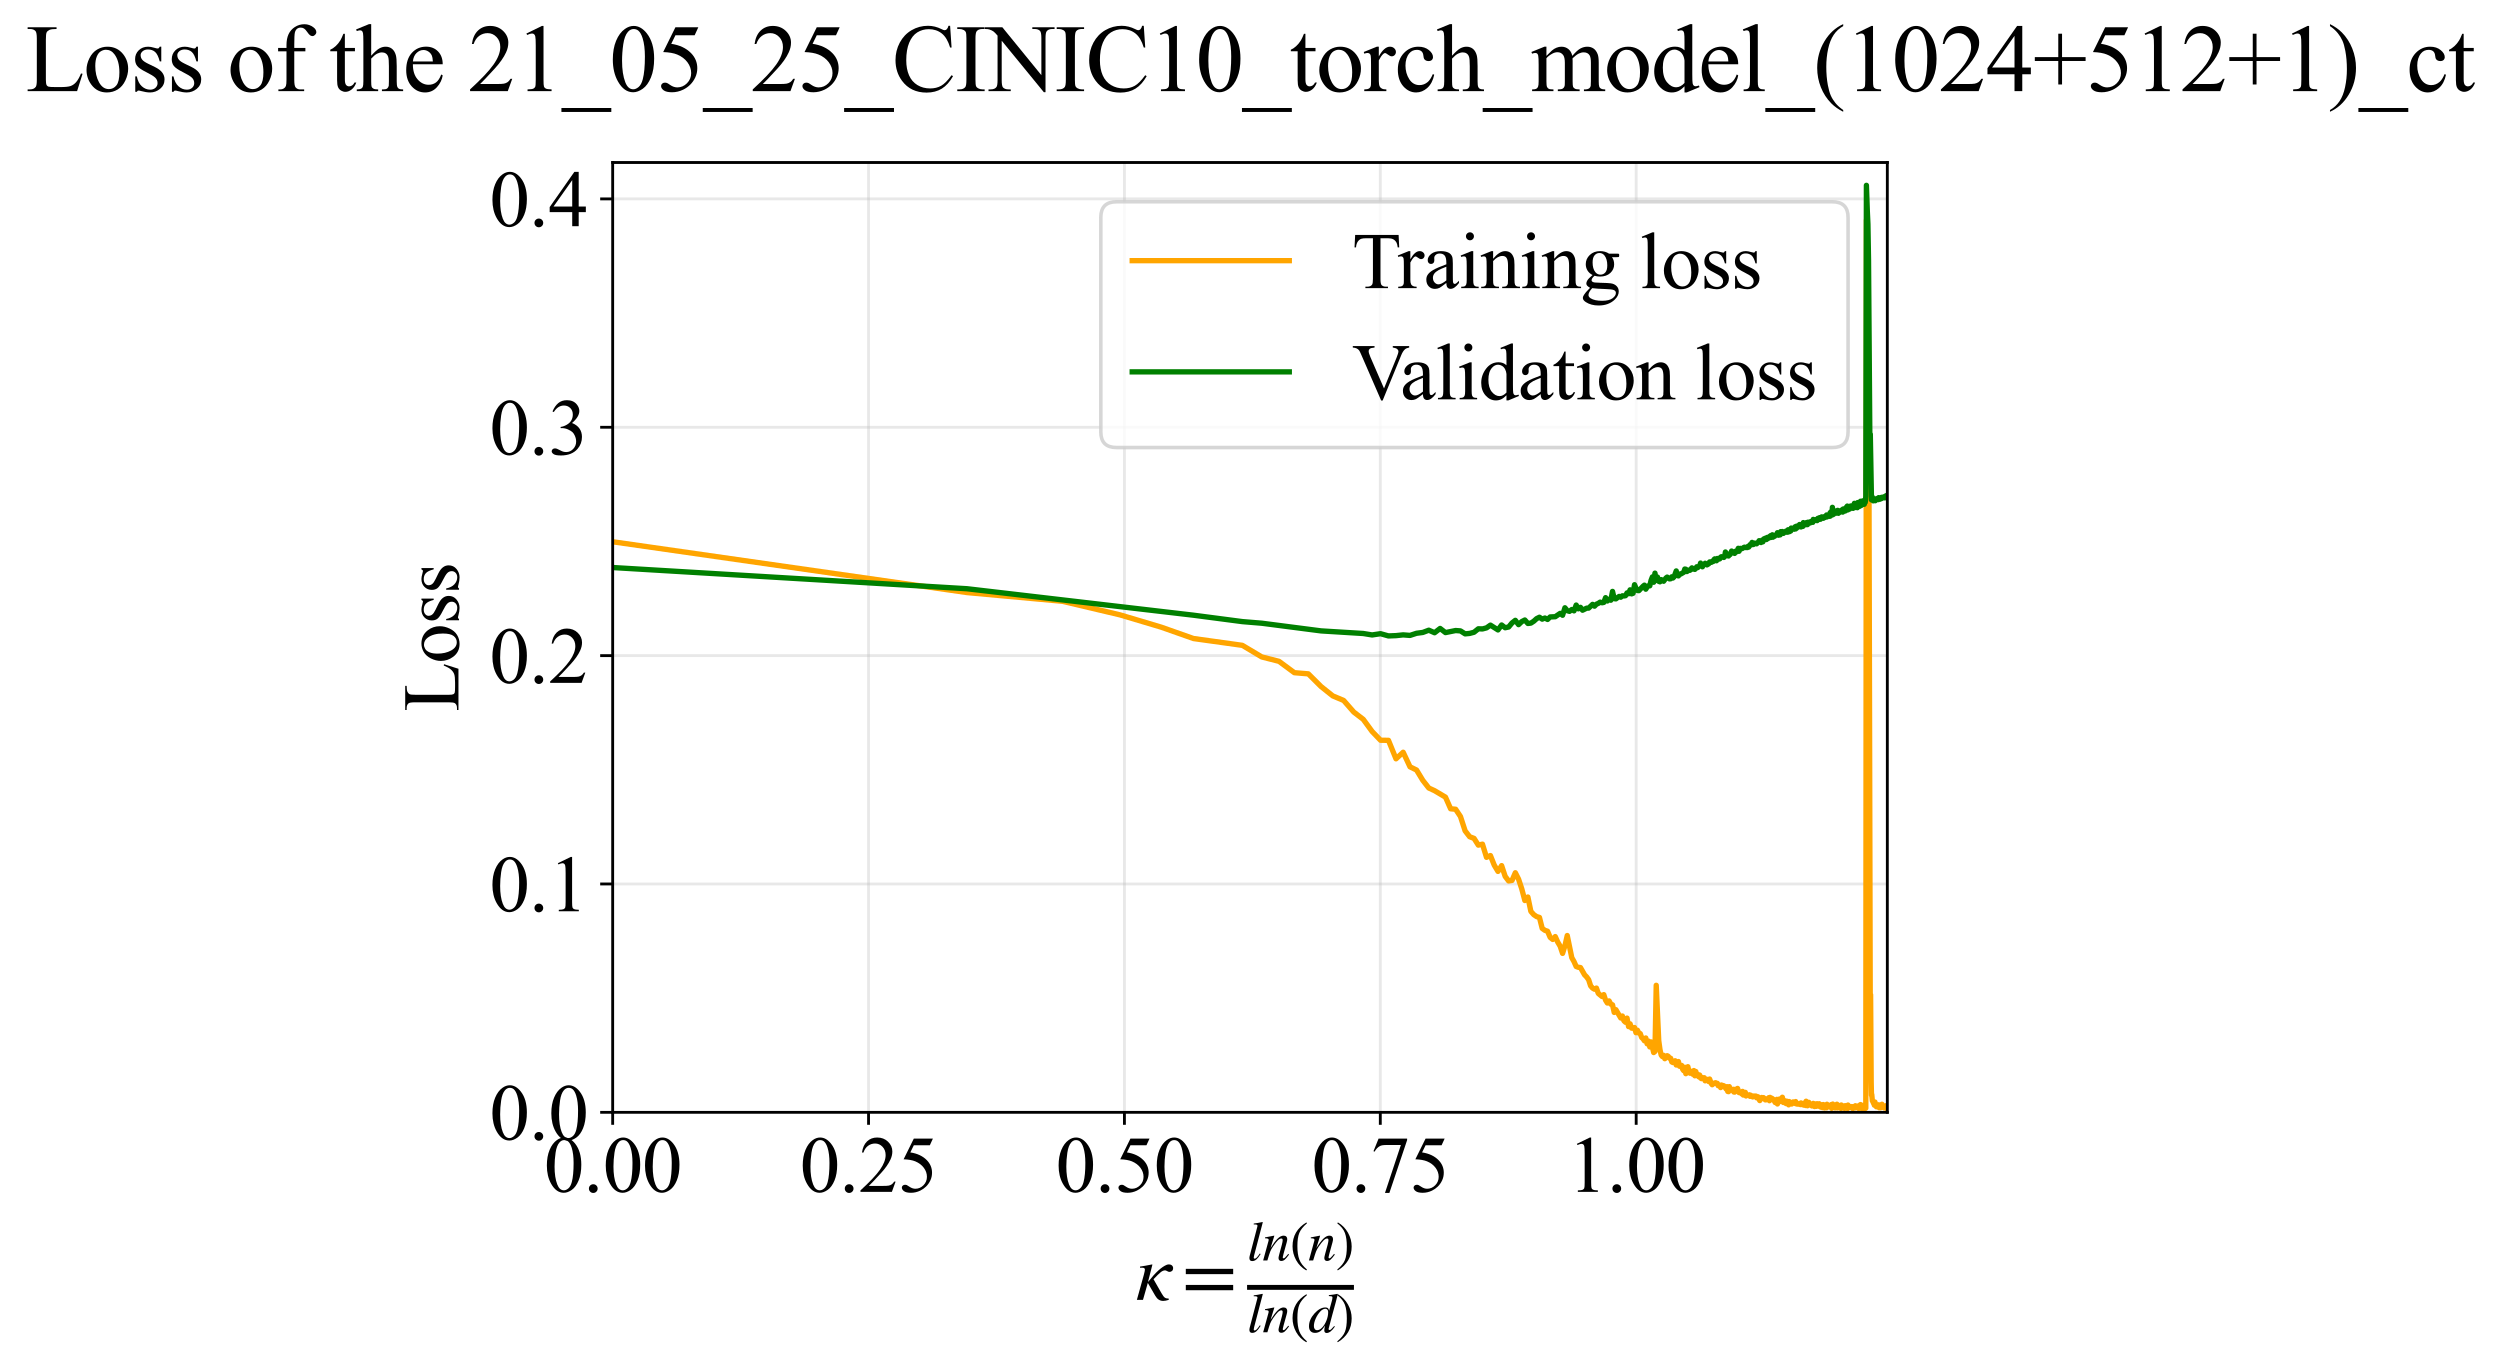 <?xml version="1.0" encoding="utf-8" standalone="no"?>
<!DOCTYPE svg PUBLIC "-//W3C//DTD SVG 1.1//EN"
  "http://www.w3.org/Graphics/SVG/1.1/DTD/svg11.dtd">
<svg xmlns:xlink="http://www.w3.org/1999/xlink" width="700.425pt" height="383.266pt" viewBox="0 0 700.425 383.266" xmlns="http://www.w3.org/2000/svg" version="1.1">
 <defs>
  <style type="text/css">*{stroke-linejoin: round; stroke-linecap: butt}</style>
 </defs>
 <g id="figure_1">
  <g id="patch_1">
   <path d="M -0 383.266 
L 700.425 383.266 
L 700.425 0 
L -0 0 
z
" style="fill: #ffffff"/>
  </g>
  <g id="axes_1">
   <g id="patch_2">
    <path d="M 171.652 311.644 
L 528.772 311.644 
L 528.772 45.532 
L 171.652 45.532 
z
" style="fill: #ffffff"/>
   </g>
   <g id="matplotlib.axis_1">
    <g id="xtick_1">
     <g id="line2d_1">
      <path d="M 171.652 311.644 
L 171.652 45.532 
" clip-path="url(#p027857633c)" style="fill: none; stroke: #b0b0b0; stroke-opacity: 0.3; stroke-width: 0.8; stroke-linecap: square"/>
     </g>
     <g id="line2d_2">
      <defs>
       <path id="m10ba57e130" d="M 0 0 
L 0 3.5 
" style="stroke: #000000; stroke-width: 0.8"/>
      </defs>
      <g>
       <use xlink:href="#m10ba57e130" x="171.652" y="311.644" style="stroke: #000000; stroke-width: 0.8"/>
      </g>
     </g>
     <g id="text_1">
      <!-- 0.00 -->
      <g transform="translate(152.402 333.92) scale(0.22 -0.22)">
       <defs>
        <path id="TimesNewRomanPSMT-30" d="M 231 2094 
Q 231 2819 450 3342 
Q 669 3866 1031 4122 
Q 1313 4325 1613 4325 
Q 2100 4325 2488 3828 
Q 2972 3213 2972 2159 
Q 2972 1422 2759 906 
Q 2547 391 2217 158 
Q 1888 -75 1581 -75 
Q 975 -75 572 641 
Q 231 1244 231 2094 
z
M 844 2016 
Q 844 1141 1059 588 
Q 1238 122 1591 122 
Q 1759 122 1940 273 
Q 2122 425 2216 781 
Q 2359 1319 2359 2297 
Q 2359 3022 2209 3506 
Q 2097 3866 1919 4016 
Q 1791 4119 1609 4119 
Q 1397 4119 1231 3928 
Q 1006 3669 925 3112 
Q 844 2556 844 2016 
z
" transform="scale(0.016)"/>
        <path id="TimesNewRomanPSMT-2e" d="M 800 606 
Q 947 606 1047 504 
Q 1147 403 1147 259 
Q 1147 116 1045 14 
Q 944 -88 800 -88 
Q 656 -88 554 14 
Q 453 116 453 259 
Q 453 406 554 506 
Q 656 606 800 606 
z
" transform="scale(0.016)"/>
       </defs>
       <use xlink:href="#TimesNewRomanPSMT-30"/>
       <use xlink:href="#TimesNewRomanPSMT-2e" transform="translate(50 0)"/>
       <use xlink:href="#TimesNewRomanPSMT-30" transform="translate(75 0)"/>
       <use xlink:href="#TimesNewRomanPSMT-30" transform="translate(125 0)"/>
      </g>
     </g>
    </g>
    <g id="xtick_2">
     <g id="line2d_3">
      <path d="M 243.341 311.644 
L 243.341 45.532 
" clip-path="url(#p027857633c)" style="fill: none; stroke: #b0b0b0; stroke-opacity: 0.3; stroke-width: 0.8; stroke-linecap: square"/>
     </g>
     <g id="line2d_4">
      <g>
       <use xlink:href="#m10ba57e130" x="243.341" y="311.644" style="stroke: #000000; stroke-width: 0.8"/>
      </g>
     </g>
     <g id="text_2">
      <!-- 0.25 -->
      <g transform="translate(224.091 333.92) scale(0.22 -0.22)">
       <defs>
        <path id="TimesNewRomanPSMT-32" d="M 2934 816 
L 2638 0 
L 138 0 
L 138 116 
Q 1241 1122 1691 1759 
Q 2141 2397 2141 2925 
Q 2141 3328 1894 3587 
Q 1647 3847 1303 3847 
Q 991 3847 742 3664 
Q 494 3481 375 3128 
L 259 3128 
Q 338 3706 661 4015 
Q 984 4325 1469 4325 
Q 1984 4325 2329 3994 
Q 2675 3663 2675 3213 
Q 2675 2891 2525 2569 
Q 2294 2063 1775 1497 
Q 997 647 803 472 
L 1909 472 
Q 2247 472 2383 497 
Q 2519 522 2628 598 
Q 2738 675 2819 816 
L 2934 816 
z
" transform="scale(0.016)"/>
        <path id="TimesNewRomanPSMT-35" d="M 2778 4238 
L 2534 3706 
L 1259 3706 
L 981 3138 
Q 1809 3016 2294 2522 
Q 2709 2097 2709 1522 
Q 2709 1188 2573 903 
Q 2438 619 2231 419 
Q 2025 219 1772 97 
Q 1413 -75 1034 -75 
Q 653 -75 479 54 
Q 306 184 306 341 
Q 306 428 378 495 
Q 450 563 559 563 
Q 641 563 702 538 
Q 763 513 909 409 
Q 1144 247 1384 247 
Q 1750 247 2026 523 
Q 2303 800 2303 1197 
Q 2303 1581 2056 1914 
Q 1809 2247 1375 2428 
Q 1034 2569 447 2591 
L 1259 4238 
L 2778 4238 
z
" transform="scale(0.016)"/>
       </defs>
       <use xlink:href="#TimesNewRomanPSMT-30"/>
       <use xlink:href="#TimesNewRomanPSMT-2e" transform="translate(50 0)"/>
       <use xlink:href="#TimesNewRomanPSMT-32" transform="translate(75 0)"/>
       <use xlink:href="#TimesNewRomanPSMT-35" transform="translate(125 0)"/>
      </g>
     </g>
    </g>
    <g id="xtick_3">
     <g id="line2d_5">
      <path d="M 315.03 311.644 
L 315.03 45.532 
" clip-path="url(#p027857633c)" style="fill: none; stroke: #b0b0b0; stroke-opacity: 0.3; stroke-width: 0.8; stroke-linecap: square"/>
     </g>
     <g id="line2d_6">
      <g>
       <use xlink:href="#m10ba57e130" x="315.03" y="311.644" style="stroke: #000000; stroke-width: 0.8"/>
      </g>
     </g>
     <g id="text_3">
      <!-- 0.50 -->
      <g transform="translate(295.78 333.92) scale(0.22 -0.22)">
       <use xlink:href="#TimesNewRomanPSMT-30"/>
       <use xlink:href="#TimesNewRomanPSMT-2e" transform="translate(50 0)"/>
       <use xlink:href="#TimesNewRomanPSMT-35" transform="translate(75 0)"/>
       <use xlink:href="#TimesNewRomanPSMT-30" transform="translate(125 0)"/>
      </g>
     </g>
    </g>
    <g id="xtick_4">
     <g id="line2d_7">
      <path d="M 386.719 311.644 
L 386.719 45.532 
" clip-path="url(#p027857633c)" style="fill: none; stroke: #b0b0b0; stroke-opacity: 0.3; stroke-width: 0.8; stroke-linecap: square"/>
     </g>
     <g id="line2d_8">
      <g>
       <use xlink:href="#m10ba57e130" x="386.719" y="311.644" style="stroke: #000000; stroke-width: 0.8"/>
      </g>
     </g>
     <g id="text_4">
      <!-- 0.75 -->
      <g transform="translate(367.469 333.92) scale(0.22 -0.22)">
       <defs>
        <path id="TimesNewRomanPSMT-37" d="M 644 4238 
L 2916 4238 
L 2916 4119 
L 1503 -88 
L 1153 -88 
L 2419 3728 
L 1253 3728 
Q 900 3728 750 3644 
Q 488 3500 328 3200 
L 238 3234 
L 644 4238 
z
" transform="scale(0.016)"/>
       </defs>
       <use xlink:href="#TimesNewRomanPSMT-30"/>
       <use xlink:href="#TimesNewRomanPSMT-2e" transform="translate(50 0)"/>
       <use xlink:href="#TimesNewRomanPSMT-37" transform="translate(75 0)"/>
       <use xlink:href="#TimesNewRomanPSMT-35" transform="translate(125 0)"/>
      </g>
     </g>
    </g>
    <g id="xtick_5">
     <g id="line2d_9">
      <path d="M 458.409 311.644 
L 458.409 45.532 
" clip-path="url(#p027857633c)" style="fill: none; stroke: #b0b0b0; stroke-opacity: 0.3; stroke-width: 0.8; stroke-linecap: square"/>
     </g>
     <g id="line2d_10">
      <g>
       <use xlink:href="#m10ba57e130" x="458.409" y="311.644" style="stroke: #000000; stroke-width: 0.8"/>
      </g>
     </g>
     <g id="text_5">
      <!-- 1.00 -->
      <g transform="translate(439.159 333.92) scale(0.22 -0.22)">
       <defs>
        <path id="TimesNewRomanPSMT-31" d="M 750 3822 
L 1781 4325 
L 1884 4325 
L 1884 747 
Q 1884 391 1914 303 
Q 1944 216 2037 169 
Q 2131 122 2419 116 
L 2419 0 
L 825 0 
L 825 116 
Q 1125 122 1212 167 
Q 1300 213 1334 289 
Q 1369 366 1369 747 
L 1369 3034 
Q 1369 3497 1338 3628 
Q 1316 3728 1258 3775 
Q 1200 3822 1119 3822 
Q 1003 3822 797 3725 
L 750 3822 
z
" transform="scale(0.016)"/>
       </defs>
       <use xlink:href="#TimesNewRomanPSMT-31"/>
       <use xlink:href="#TimesNewRomanPSMT-2e" transform="translate(50 0)"/>
       <use xlink:href="#TimesNewRomanPSMT-30" transform="translate(75 0)"/>
       <use xlink:href="#TimesNewRomanPSMT-30" transform="translate(125 0)"/>
      </g>
     </g>
    </g>
    <g id="text_6">
     <!-- $\kappa  = \frac{ln(n)}{ln(d)}$ -->
     <g transform="translate(318.202 364.186) scale(0.22 -0.22)">
      <defs>
       <path id="STIXGeneral-Italic-3ba" d="M 979 1440 
L 998 1446 
Q 1850 2541 2464 2790 
Q 2547 2822 2630 2822 
Q 2797 2822 2886 2736 
Q 2976 2650 2976 2522 
Q 2976 2387 2893 2307 
Q 2810 2227 2682 2227 
Q 2605 2227 2502 2288 
Q 2400 2349 2336 2349 
Q 2170 2349 1990 2205 
Q 1811 2061 1414 1645 
L 2042 544 
Q 2202 262 2310 182 
Q 2419 102 2624 102 
L 2624 0 
Q 2374 -83 2182 -83 
Q 1786 -83 1555 326 
L 960 1350 
L 576 0 
L 90 0 
L 640 1978 
Q 730 2317 730 2406 
Q 730 2560 518 2560 
L 339 2560 
L 339 2650 
Q 678 2694 1306 2822 
L 1325 2803 
L 979 1440 
z
" transform="scale(0.016)"/>
       <path id="STIXGeneral-Regular-3d" d="M 4077 2048 
L 307 2048 
L 307 2470 
L 4077 2470 
L 4077 2048 
z
M 4077 768 
L 307 768 
L 307 1190 
L 4077 1190 
L 4077 768 
z
" transform="scale(0.016)"/>
       <path id="STIXGeneral-Italic-6c" d="M 1786 4339 
L 806 595 
Q 755 410 755 320 
Q 755 205 864 205 
Q 1037 205 1293 570 
L 1453 794 
L 1542 730 
Q 1254 275 1046 102 
Q 838 -70 576 -70 
Q 262 -70 262 288 
Q 262 397 288 480 
L 1165 3834 
Q 1184 3898 1184 3955 
Q 1184 4096 870 4096 
L 755 4096 
L 755 4198 
Q 1203 4250 1747 4371 
L 1786 4339 
z
" transform="scale(0.016)"/>
       <path id="STIXGeneral-Italic-6e" d="M 2944 749 
L 3034 666 
Q 2707 218 2534 80 
Q 2362 -58 2138 -58 
Q 2010 -58 1923 28 
Q 1837 115 1837 288 
Q 1837 390 1939 768 
L 2221 1805 
Q 2310 2150 2310 2310 
Q 2310 2496 2157 2496 
Q 1971 2496 1750 2275 
Q 1530 2054 1210 1587 
Q 998 1274 899 1024 
Q 800 774 570 0 
L 90 0 
L 704 2240 
Q 717 2304 717 2349 
Q 717 2445 630 2480 
Q 544 2515 301 2522 
L 301 2624 
Q 550 2675 857 2729 
Q 1165 2784 1338 2822 
L 1363 2810 
L 934 1414 
Q 1408 2170 1753 2496 
Q 2099 2822 2413 2822 
Q 2611 2822 2720 2716 
Q 2829 2611 2829 2432 
Q 2829 2272 2765 2048 
L 2406 749 
Q 2317 429 2317 358 
Q 2317 243 2419 243 
Q 2541 243 2810 582 
Q 2854 634 2944 749 
z
" transform="scale(0.016)"/>
       <path id="STIXGeneral-Regular-28" d="M 1946 -1030 
L 1869 -1133 
Q 1126 -710 716 32 
Q 307 774 307 1613 
Q 307 3386 1888 4326 
L 1946 4224 
Q 1293 3667 1075 3126 
Q 858 2586 858 1632 
Q 858 685 1082 96 
Q 1306 -493 1946 -1030 
z
" transform="scale(0.016)"/>
       <path id="STIXGeneral-Regular-29" d="M 186 4224 
L 262 4326 
Q 992 3891 1408 3148 
Q 1824 2406 1824 1581 
Q 1824 -166 243 -1133 
L 186 -1030 
Q 845 -486 1059 54 
Q 1274 595 1274 1562 
Q 1274 2534 1059 3120 
Q 845 3706 186 4224 
z
" transform="scale(0.016)"/>
       <path id="STIXGeneral-Italic-64" d="M 3334 4371 
L 3373 4333 
L 3123 3360 
L 2739 1958 
Q 2323 429 2323 384 
Q 2323 256 2438 256 
Q 2522 256 2614 336 
Q 2707 416 2963 710 
L 3040 646 
Q 2547 -83 2099 -83 
Q 1978 -83 1907 -6 
Q 1837 70 1837 205 
Q 1837 397 1920 774 
Q 1645 307 1379 118 
Q 1114 -70 781 -70 
Q 461 -70 278 125 
Q 96 320 96 678 
Q 96 1440 713 2131 
Q 1331 2822 1965 2822 
Q 2163 2822 2256 2732 
Q 2349 2643 2381 2451 
L 2387 2451 
L 2675 3494 
Q 2765 3808 2765 3949 
Q 2765 4051 2694 4076 
Q 2624 4102 2355 4115 
L 2355 4224 
Q 2848 4269 3334 4371 
z
M 2278 2310 
Q 2278 2477 2185 2576 
Q 2093 2675 1978 2675 
Q 1677 2675 1395 2381 
Q 1075 2042 864 1571 
Q 653 1101 653 704 
Q 653 486 752 361 
Q 851 237 1024 237 
Q 1312 237 1606 550 
Q 1901 864 2089 1350 
Q 2278 1837 2278 2310 
z
" transform="scale(0.016)"/>
      </defs>
      <use xlink:href="#STIXGeneral-Italic-3ba" transform="translate(0 0.003)"/>
      <use xlink:href="#STIXGeneral-Regular-3d" transform="translate(58.84 0.003)"/>
      <use xlink:href="#STIXGeneral-Italic-6c" transform="translate(141.78 50.192) scale(0.7)"/>
      <use xlink:href="#STIXGeneral-Italic-6e" transform="translate(161.24 50.192) scale(0.7)"/>
      <use xlink:href="#STIXGeneral-Regular-28" transform="translate(196.24 50.192) scale(0.7)"/>
      <use xlink:href="#STIXGeneral-Italic-6e" transform="translate(219.55 50.192) scale(0.7)"/>
      <use xlink:href="#STIXGeneral-Regular-29" transform="translate(254.55 50.192) scale(0.7)"/>
      <use xlink:href="#STIXGeneral-Italic-6c" transform="translate(141.78 -41.258) scale(0.7)"/>
      <use xlink:href="#STIXGeneral-Italic-6e" transform="translate(161.24 -41.258) scale(0.7)"/>
      <use xlink:href="#STIXGeneral-Regular-28" transform="translate(196.24 -41.258) scale(0.7)"/>
      <use xlink:href="#STIXGeneral-Italic-64" transform="translate(219.55 -41.258) scale(0.7)"/>
      <use xlink:href="#STIXGeneral-Regular-29" transform="translate(254.55 -41.258) scale(0.7)"/>
      <path d="M 141.78 12.8 
L 141.78 19.05 
L 277.86 19.05 
L 277.86 12.8 
L 141.78 12.8 
z
"/>
     </g>
    </g>
   </g>
   <g id="matplotlib.axis_2">
    <g id="ytick_1">
     <g id="line2d_11">
      <path d="M 171.652 311.644 
L 528.772 311.644 
" clip-path="url(#p027857633c)" style="fill: none; stroke: #b0b0b0; stroke-opacity: 0.3; stroke-width: 0.8; stroke-linecap: square"/>
     </g>
     <g id="line2d_12">
      <defs>
       <path id="me6fe6cbadc" d="M 0 0 
L -3.5 0 
" style="stroke: #000000; stroke-width: 0.8"/>
      </defs>
      <g>
       <use xlink:href="#me6fe6cbadc" x="171.652" y="311.644" style="stroke: #000000; stroke-width: 0.8"/>
      </g>
     </g>
     <g id="text_7">
      <!-- 0.0 -->
      <g transform="translate(137.152 319.282) scale(0.22 -0.22)">
       <use xlink:href="#TimesNewRomanPSMT-30"/>
       <use xlink:href="#TimesNewRomanPSMT-2e" transform="translate(50 0)"/>
       <use xlink:href="#TimesNewRomanPSMT-30" transform="translate(75 0)"/>
      </g>
     </g>
    </g>
    <g id="ytick_2">
     <g id="line2d_13">
      <path d="M 171.652 247.665 
L 528.772 247.665 
" clip-path="url(#p027857633c)" style="fill: none; stroke: #b0b0b0; stroke-opacity: 0.3; stroke-width: 0.8; stroke-linecap: square"/>
     </g>
     <g id="line2d_14">
      <g>
       <use xlink:href="#me6fe6cbadc" x="171.652" y="247.665" style="stroke: #000000; stroke-width: 0.8"/>
      </g>
     </g>
     <g id="text_8">
      <!-- 0.1 -->
      <g transform="translate(137.152 255.303) scale(0.22 -0.22)">
       <use xlink:href="#TimesNewRomanPSMT-30"/>
       <use xlink:href="#TimesNewRomanPSMT-2e" transform="translate(50 0)"/>
       <use xlink:href="#TimesNewRomanPSMT-31" transform="translate(75 0)"/>
      </g>
     </g>
    </g>
    <g id="ytick_3">
     <g id="line2d_15">
      <path d="M 171.652 183.686 
L 528.772 183.686 
" clip-path="url(#p027857633c)" style="fill: none; stroke: #b0b0b0; stroke-opacity: 0.3; stroke-width: 0.8; stroke-linecap: square"/>
     </g>
     <g id="line2d_16">
      <g>
       <use xlink:href="#me6fe6cbadc" x="171.652" y="183.686" style="stroke: #000000; stroke-width: 0.8"/>
      </g>
     </g>
     <g id="text_9">
      <!-- 0.2 -->
      <g transform="translate(137.152 191.324) scale(0.22 -0.22)">
       <use xlink:href="#TimesNewRomanPSMT-30"/>
       <use xlink:href="#TimesNewRomanPSMT-2e" transform="translate(50 0)"/>
       <use xlink:href="#TimesNewRomanPSMT-32" transform="translate(75 0)"/>
      </g>
     </g>
    </g>
    <g id="ytick_4">
     <g id="line2d_17">
      <path d="M 171.652 119.708 
L 528.772 119.708 
" clip-path="url(#p027857633c)" style="fill: none; stroke: #b0b0b0; stroke-opacity: 0.3; stroke-width: 0.8; stroke-linecap: square"/>
     </g>
     <g id="line2d_18">
      <g>
       <use xlink:href="#me6fe6cbadc" x="171.652" y="119.708" style="stroke: #000000; stroke-width: 0.8"/>
      </g>
     </g>
     <g id="text_10">
      <!-- 0.3 -->
      <g transform="translate(137.152 127.346) scale(0.22 -0.22)">
       <defs>
        <path id="TimesNewRomanPSMT-33" d="M 325 3431 
Q 506 3859 782 4092 
Q 1059 4325 1472 4325 
Q 1981 4325 2253 3994 
Q 2459 3747 2459 3466 
Q 2459 3003 1878 2509 
Q 2269 2356 2469 2072 
Q 2669 1788 2669 1403 
Q 2669 853 2319 450 
Q 1863 -75 997 -75 
Q 569 -75 414 31 
Q 259 138 259 259 
Q 259 350 332 419 
Q 406 488 509 488 
Q 588 488 669 463 
Q 722 447 909 348 
Q 1097 250 1169 231 
Q 1284 197 1416 197 
Q 1734 197 1970 444 
Q 2206 691 2206 1028 
Q 2206 1275 2097 1509 
Q 2016 1684 1919 1775 
Q 1784 1900 1550 2001 
Q 1316 2103 1072 2103 
L 972 2103 
L 972 2197 
Q 1219 2228 1467 2375 
Q 1716 2522 1828 2728 
Q 1941 2934 1941 3181 
Q 1941 3503 1739 3701 
Q 1538 3900 1238 3900 
Q 753 3900 428 3381 
L 325 3431 
z
" transform="scale(0.016)"/>
       </defs>
       <use xlink:href="#TimesNewRomanPSMT-30"/>
       <use xlink:href="#TimesNewRomanPSMT-2e" transform="translate(50 0)"/>
       <use xlink:href="#TimesNewRomanPSMT-33" transform="translate(75 0)"/>
      </g>
     </g>
    </g>
    <g id="ytick_5">
     <g id="line2d_19">
      <path d="M 171.652 55.729 
L 528.772 55.729 
" clip-path="url(#p027857633c)" style="fill: none; stroke: #b0b0b0; stroke-opacity: 0.3; stroke-width: 0.8; stroke-linecap: square"/>
     </g>
     <g id="line2d_20">
      <g>
       <use xlink:href="#me6fe6cbadc" x="171.652" y="55.729" style="stroke: #000000; stroke-width: 0.8"/>
      </g>
     </g>
     <g id="text_11">
      <!-- 0.4 -->
      <g transform="translate(137.152 63.367) scale(0.22 -0.22)">
       <defs>
        <path id="TimesNewRomanPSMT-34" d="M 2978 1563 
L 2978 1119 
L 2409 1119 
L 2409 0 
L 1894 0 
L 1894 1119 
L 100 1119 
L 100 1519 
L 2066 4325 
L 2409 4325 
L 2409 1563 
L 2978 1563 
z
M 1894 1563 
L 1894 3666 
L 406 1563 
L 1894 1563 
z
" transform="scale(0.016)"/>
       </defs>
       <use xlink:href="#TimesNewRomanPSMT-30"/>
       <use xlink:href="#TimesNewRomanPSMT-2e" transform="translate(50 0)"/>
       <use xlink:href="#TimesNewRomanPSMT-34" transform="translate(75 0)"/>
      </g>
     </g>
    </g>
    <g id="text_12">
     <!-- Loss -->
     <g transform="translate(128.446 199.369) rotate(-90) scale(0.22 -0.22)">
      <defs>
       <path id="TimesNewRomanPSMT-4c" d="M 3669 1172 
L 3772 1150 
L 3409 0 
L 128 0 
L 128 116 
L 288 116 
Q 556 116 672 291 
Q 738 391 738 753 
L 738 3488 
Q 738 3884 650 3984 
Q 528 4122 288 4122 
L 128 4122 
L 128 4238 
L 2047 4238 
L 2047 4122 
Q 1709 4125 1573 4059 
Q 1438 3994 1388 3894 
Q 1338 3794 1338 3416 
L 1338 753 
Q 1338 494 1388 397 
Q 1425 331 1503 300 
Q 1581 269 1991 269 
L 2300 269 
Q 2788 269 2984 341 
Q 3181 413 3343 595 
Q 3506 778 3669 1172 
z
" transform="scale(0.016)"/>
       <path id="TimesNewRomanPSMT-6f" d="M 1600 2947 
Q 2250 2947 2644 2453 
Q 2978 2031 2978 1484 
Q 2978 1100 2793 706 
Q 2609 313 2286 112 
Q 1963 -88 1566 -88 
Q 919 -88 538 428 
Q 216 863 216 1403 
Q 216 1797 411 2186 
Q 606 2575 925 2761 
Q 1244 2947 1600 2947 
z
M 1503 2744 
Q 1338 2744 1170 2645 
Q 1003 2547 900 2300 
Q 797 2053 797 1666 
Q 797 1041 1045 587 
Q 1294 134 1700 134 
Q 2003 134 2200 384 
Q 2397 634 2397 1244 
Q 2397 2006 2069 2444 
Q 1847 2744 1503 2744 
z
" transform="scale(0.016)"/>
       <path id="TimesNewRomanPSMT-73" d="M 2050 2947 
L 2050 1972 
L 1947 1972 
Q 1828 2431 1642 2597 
Q 1456 2763 1169 2763 
Q 950 2763 815 2647 
Q 681 2531 681 2391 
Q 681 2216 781 2091 
Q 878 1963 1175 1819 
L 1631 1597 
Q 2266 1288 2266 781 
Q 2266 391 1970 151 
Q 1675 -88 1309 -88 
Q 1047 -88 709 6 
Q 606 38 541 38 
Q 469 38 428 -44 
L 325 -44 
L 325 978 
L 428 978 
Q 516 541 762 319 
Q 1009 97 1316 97 
Q 1531 97 1667 223 
Q 1803 350 1803 528 
Q 1803 744 1651 891 
Q 1500 1038 1047 1263 
Q 594 1488 453 1669 
Q 313 1847 313 2119 
Q 313 2472 555 2709 
Q 797 2947 1181 2947 
Q 1350 2947 1591 2875 
Q 1750 2828 1803 2828 
Q 1853 2828 1881 2850 
Q 1909 2872 1947 2947 
L 2050 2947 
z
" transform="scale(0.016)"/>
      </defs>
      <use xlink:href="#TimesNewRomanPSMT-4c"/>
      <use xlink:href="#TimesNewRomanPSMT-6f" transform="translate(61.084 0)"/>
      <use xlink:href="#TimesNewRomanPSMT-73" transform="translate(111.084 0)"/>
      <use xlink:href="#TimesNewRomanPSMT-73" transform="translate(150 0)"/>
     </g>
    </g>
   </g>
   <g id="line2d_21">
    <path d="M 171.652 151.785 
L 270.914 166.017 
L 297.668 168.464 
L 313.781 172.264 
L 325.348 175.716 
L 334.378 178.9 
L 348.066 180.806 
L 353.517 184.059 
L 358.333 185.284 
L 362.646 188.469 
L 366.552 188.793 
L 370.121 192.348 
L 373.406 194.97 
L 376.449 196.249 
L 379.284 199.495 
L 381.937 201.535 
L 384.43 204.943 
L 386.781 207.388 
L 389.006 207.424 
L 391.117 212.594 
L 393.126 210.759 
L 395.041 214.839 
L 396.872 215.739 
L 398.625 218.628 
L 400.307 220.781 
L 401.924 221.525 
L 404.978 223.332 
L 406.425 226.597 
L 407.823 226.728 
L 409.175 228.757 
L 410.484 232.783 
L 411.753 234.424 
L 412.985 234.893 
L 414.18 236.778 
L 415.342 236.509 
L 416.473 240.193 
L 417.573 239.71 
L 418.645 242.389 
L 419.69 244.137 
L 420.709 242.525 
L 421.703 245.532 
L 422.675 246.817 
L 423.623 246.672 
L 424.551 244.52 
L 425.458 246.317 
L 426.346 249.006 
L 427.215 252.295 
L 428.067 251.318 
L 428.901 255.336 
L 429.718 256.26 
L 430.52 256.803 
L 431.307 257.043 
L 432.078 260.111 
L 432.836 260.652 
L 433.58 260.9 
L 434.311 262.624 
L 435.029 263.201 
L 435.735 262.407 
L 436.43 263.951 
L 437.112 265.097 
L 437.784 267.109 
L 438.445 264.982 
L 439.095 262.111 
L 440.366 268.312 
L 440.988 269.405 
L 441.6 270.784 
L 442.203 271.006 
L 442.797 271.084 
L 443.961 273.134 
L 444.531 273.714 
L 445.093 274.495 
L 445.647 276.208 
L 446.195 276.837 
L 446.735 277.15 
L 447.268 276.833 
L 447.794 278.326 
L 448.827 279.177 
L 449.334 278.671 
L 449.835 280.224 
L 450.33 281.008 
L 450.819 280.43 
L 451.302 281.336 
L 451.78 281.525 
L 452.252 283.648 
L 452.719 282.883 
L 454.089 285.211 
L 454.536 284.658 
L 454.978 285.998 
L 455.415 286.405 
L 455.848 285.245 
L 456.276 287.618 
L 456.7 286.853 
L 457.12 288.054 
L 457.535 288.079 
L 457.946 287.889 
L 458.353 289.328 
L 458.757 288.634 
L 459.156 289.438 
L 459.552 289.59 
L 459.943 290.673 
L 460.331 291.028 
L 460.716 291.599 
L 461.097 290.811 
L 461.474 292.448 
L 461.848 291.682 
L 462.219 293.312 
L 462.586 291.92 
L 463.312 294.885 
L 463.67 294.59 
L 464.024 276.054 
L 464.725 291.534 
L 465.071 294.057 
L 465.414 295.601 
L 465.754 296.022 
L 466.092 295.674 
L 466.426 296.615 
L 467.088 295.782 
L 467.414 295.958 
L 467.739 296.479 
L 468.06 296.487 
L 468.38 297.519 
L 468.696 297.692 
L 469.011 297.631 
L 469.323 297.197 
L 469.632 298.379 
L 470.245 297.415 
L 470.548 298.726 
L 470.848 298.764 
L 471.147 298.504 
L 471.443 299.602 
L 471.737 299.983 
L 472.03 299.021 
L 472.32 300.811 
L 472.608 299.075 
L 472.894 298.86 
L 473.178 300.074 
L 473.46 300.672 
L 473.741 300.132 
L 474.019 300.756 
L 474.295 300.978 
L 474.57 299.94 
L 474.843 301.4 
L 475.114 300.207 
L 475.384 301.314 
L 475.651 300.987 
L 475.917 301.67 
L 476.181 301.191 
L 476.444 302.033 
L 476.705 302.204 
L 476.964 301.891 
L 477.221 302.194 
L 477.477 301.951 
L 477.732 302.809 
L 477.985 302.5 
L 478.236 302.4 
L 478.486 302.485 
L 478.734 303.015 
L 478.981 302.312 
L 479.47 303.627 
L 479.713 303.906 
L 479.954 303.484 
L 480.194 303.603 
L 480.432 303.403 
L 480.669 303.352 
L 480.904 303.574 
L 481.139 303.514 
L 481.372 304.173 
L 481.603 304.005 
L 481.834 304.088 
L 482.063 304.704 
L 482.29 303.984 
L 482.517 304.302 
L 482.742 304.131 
L 482.966 304.206 
L 483.189 304.605 
L 483.411 304.761 
L 483.632 305.127 
L 483.851 304.452 
L 484.069 305.793 
L 484.286 305.847 
L 484.502 304.446 
L 484.717 305.519 
L 484.931 305.247 
L 485.355 305.512 
L 485.565 305.185 
L 485.774 305.945 
L 485.983 305.978 
L 486.19 305.19 
L 486.396 305.487 
L 486.601 305.512 
L 486.806 304.948 
L 487.211 306.098 
L 487.412 306.16 
L 487.812 306.1 
L 488.01 306.489 
L 488.208 305.782 
L 488.404 306.801 
L 488.794 306.148 
L 488.988 306.051 
L 489.181 307.057 
L 489.372 306.85 
L 489.754 306.819 
L 490.131 306.728 
L 490.319 307.167 
L 490.505 306.854 
L 491.06 307.322 
L 491.244 307.082 
L 491.969 307.094 
L 492.149 307.57 
L 492.505 307.272 
L 492.859 308.029 
L 493.034 308.346 
L 493.209 307.606 
L 493.383 307.919 
L 493.557 307.482 
L 493.729 307.722 
L 493.901 307.681 
L 494.072 307.522 
L 494.243 307.865 
L 494.413 307.78 
L 494.582 308.144 
L 494.75 308.146 
L 495.085 307.846 
L 495.417 307.999 
L 495.582 307.533 
L 495.747 308.386 
L 495.911 307.457 
L 496.074 308.143 
L 496.398 307.686 
L 496.88 308.049 
L 497.356 308.891 
L 497.671 308.418 
L 497.827 308.008 
L 497.983 309.295 
L 498.138 308.598 
L 498.293 308.586 
L 498.6 307.902 
L 498.905 308.471 
L 499.057 308.627 
L 499.208 308.441 
L 499.359 307.417 
L 499.659 308.884 
L 499.808 308.255 
L 499.956 308.737 
L 500.104 308.658 
L 500.252 308.786 
L 500.398 309.188 
L 500.545 308.505 
L 500.691 309.112 
L 500.836 308.596 
L 501.125 309.542 
L 501.269 308.62 
L 501.412 308.893 
L 501.555 308.804 
L 501.84 309.005 
L 501.981 309.31 
L 502.122 309.163 
L 502.402 308.73 
L 502.542 308.985 
L 502.681 308.817 
L 502.957 309.164 
L 503.095 308.628 
L 503.369 309.311 
L 503.505 309.162 
L 503.641 309.2 
L 503.776 309.358 
L 504.18 309.192 
L 504.447 309.473 
L 504.579 309.006 
L 504.844 309.463 
L 504.975 309.349 
L 505.106 309.525 
L 505.237 309.437 
L 505.367 309.625 
L 505.497 309.062 
L 505.626 309.35 
L 505.755 309.349 
L 505.884 309.731 
L 506.012 308.535 
L 506.14 309.673 
L 506.395 309.8 
L 506.521 309.138 
L 506.648 309.556 
L 506.774 308.844 
L 506.899 309.437 
L 507.024 309.422 
L 507.149 309.271 
L 507.397 309.704 
L 507.521 309.517 
L 507.644 309.855 
L 508.012 309.136 
L 508.376 310.025 
L 508.497 309.269 
L 508.857 309.962 
L 509.096 309.227 
L 509.333 309.41 
L 509.451 309.898 
L 509.686 309.238 
L 509.803 309.407 
L 509.919 310.058 
L 510.036 309.754 
L 510.152 310.193 
L 510.498 309.507 
L 510.612 310.315 
L 510.841 309.467 
L 510.955 309.858 
L 511.068 309.792 
L 511.181 310.407 
L 511.294 310 
L 511.407 310.241 
L 511.631 309.707 
L 511.743 310.367 
L 511.854 309.381 
L 512.076 309.827 
L 512.186 310.058 
L 512.516 310.029 
L 512.625 309.806 
L 512.734 310.118 
L 512.843 309.91 
L 512.951 309.971 
L 513.059 309.477 
L 513.167 310.518 
L 513.489 309.328 
L 513.702 309.759 
L 513.914 310.176 
L 514.02 309.772 
L 514.125 310.415 
L 514.44 309.874 
L 514.544 310.05 
L 514.648 309.373 
L 514.752 310.413 
L 514.855 310.402 
L 514.959 309.654 
L 515.062 309.969 
L 515.471 309.728 
L 515.674 310.031 
L 515.776 310.564 
L 515.877 309.59 
L 516.178 310.306 
L 516.278 309.834 
L 516.478 310.456 
L 516.577 310.291 
L 516.676 309.843 
L 516.775 310.549 
L 516.972 309.782 
L 517.07 310.065 
L 517.363 310.462 
L 517.557 310.074 
L 517.654 310.583 
L 517.75 309.607 
L 517.943 310.306 
L 518.325 310.081 
L 518.514 310.116 
L 518.609 310.029 
L 518.703 310.358 
L 518.797 310.109 
L 518.891 310.467 
L 518.985 310.056 
L 519.078 310.608 
L 519.172 310.504 
L 519.265 310.052 
L 519.358 310.38 
L 519.45 310.021 
L 519.727 310.41 
L 519.819 309.798 
L 519.91 310.246 
L 520.093 309.968 
L 520.184 310.069 
L 520.275 310.368 
L 520.456 310.062 
L 520.546 309.861 
L 520.726 310.571 
L 520.815 310.421 
L 520.905 309.841 
L 520.994 310.463 
L 521.172 309.539 
L 521.261 309.472 
L 521.349 310.304 
L 521.437 310.078 
L 521.526 310.559 
L 521.613 310.039 
L 521.701 310.163 
L 521.789 309.674 
L 521.876 309.761 
L 521.963 310.887 
L 522.05 310.767 
L 522.137 310.088 
L 522.224 310.161 
L 522.31 310.379 
L 522.396 309.819 
L 522.482 310.661 
L 522.568 310.082 
L 522.654 310.102 
L 522.74 310.465 
L 522.91 61.676 
L 522.995 64.875 
L 523.165 71.035 
L 523.249 69.689 
L 523.333 73.236 
L 523.585 116.252 
L 524.002 289.042 
L 524.085 278.693 
L 524.25 303.221 
L 524.332 306.833 
L 524.414 306.653 
L 524.578 308.42 
L 524.66 308.513 
L 524.985 309.251 
L 525.066 309.346 
L 525.146 309.648 
L 525.307 308.758 
L 525.548 309.824 
L 525.627 309.577 
L 525.707 310.086 
L 525.786 309.62 
L 525.866 310.027 
L 525.945 309.7 
L 526.024 309.888 
L 526.103 309.825 
L 526.182 309.904 
L 526.339 309.531 
L 526.417 309.76 
L 526.495 310.357 
L 526.573 309.797 
L 526.651 309.906 
L 526.883 310.367 
L 526.961 309.775 
L 527.038 309.916 
L 527.115 309.886 
L 527.191 310.036 
L 527.268 309.375 
L 527.421 310.154 
L 527.573 309.985 
L 527.649 309.766 
L 527.725 310.085 
L 527.801 309.855 
L 527.876 310.402 
L 527.952 310.01 
L 528.102 310.274 
L 528.177 309.98 
L 528.252 310.073 
L 528.401 310.15 
L 528.55 309.739 
L 528.624 310.659 
L 528.698 310.386 
L 528.772 310.463 
L 528.772 310.463 
" clip-path="url(#p027857633c)" style="fill: none; stroke: #ffa500; stroke-width: 1.5; stroke-linecap: square"/>
   </g>
   <g id="line2d_22">
    <path d="M 171.652 159.003 
L 270.914 164.945 
L 334.378 172.361 
L 348.066 174.156 
L 353.517 174.606 
L 370.121 176.758 
L 381.937 177.486 
L 384.43 177.893 
L 386.781 177.542 
L 389.006 178.167 
L 391.117 178.083 
L 393.126 177.875 
L 395.041 178.022 
L 396.872 177.424 
L 398.625 177.192 
L 400.307 176.562 
L 401.924 177.274 
L 403.479 176.075 
L 404.978 177.23 
L 407.823 176.657 
L 409.175 176.755 
L 410.484 177.587 
L 411.753 177.465 
L 412.985 177.136 
L 414.18 176.173 
L 415.342 176.206 
L 416.473 175.914 
L 417.573 175.142 
L 419.69 176.485 
L 420.709 175.106 
L 421.703 175.874 
L 422.675 175.663 
L 423.623 174.53 
L 424.551 173.802 
L 425.458 175.003 
L 426.346 174.155 
L 427.215 173.709 
L 428.067 174.674 
L 428.901 174.579 
L 429.718 174.044 
L 430.52 173.321 
L 431.307 172.932 
L 432.078 173.464 
L 432.836 173.152 
L 433.58 173.549 
L 434.311 172.848 
L 435.735 172.783 
L 437.112 171.85 
L 437.784 172.374 
L 438.445 170.282 
L 439.095 171.096 
L 439.736 171.28 
L 440.366 170.773 
L 440.988 171.139 
L 441.6 169.521 
L 442.203 170.575 
L 442.797 170.161 
L 443.383 170.962 
L 444.531 170.39 
L 445.093 170.372 
L 446.195 169.328 
L 446.735 169.829 
L 447.268 169.276 
L 447.794 169.052 
L 448.314 168.7 
L 448.827 168.878 
L 449.334 168.777 
L 449.835 167.45 
L 450.33 168.377 
L 450.819 167.89 
L 451.302 168.159 
L 451.78 165.699 
L 452.252 167.722 
L 452.719 167.785 
L 453.637 167.102 
L 454.089 167.318 
L 454.536 166.926 
L 454.978 166.968 
L 455.415 166.898 
L 455.848 166.113 
L 456.276 166.352 
L 456.7 165.26 
L 457.12 166.381 
L 457.535 166.223 
L 457.946 163.821 
L 458.353 164.794 
L 458.757 165.437 
L 459.156 165.481 
L 460.331 164.256 
L 460.716 163.945 
L 461.097 165.069 
L 461.474 164.464 
L 461.848 164.111 
L 462.219 164.128 
L 462.586 162.57 
L 462.951 161.638 
L 463.312 163.128 
L 463.67 160.579 
L 464.024 162.602 
L 464.376 161.685 
L 464.725 162.87 
L 465.071 163.004 
L 465.414 162.393 
L 465.754 162.544 
L 466.092 162.844 
L 466.758 161.94 
L 467.088 161.689 
L 467.739 162.188 
L 468.06 162.153 
L 468.38 161.608 
L 468.696 161.947 
L 469.011 161.629 
L 469.632 159.962 
L 469.94 161.243 
L 470.245 161.348 
L 470.548 160.823 
L 470.848 160.85 
L 471.737 160.336 
L 472.03 159.432 
L 472.32 159.484 
L 472.608 160.128 
L 473.178 159.731 
L 473.46 159.786 
L 474.019 159.103 
L 474.295 159.46 
L 474.57 159.312 
L 474.843 159.521 
L 475.114 159.257 
L 475.384 158.792 
L 475.651 159.017 
L 475.917 158.685 
L 476.181 158.588 
L 476.444 157.761 
L 476.964 158.796 
L 477.221 158.314 
L 477.477 158.138 
L 477.732 157.809 
L 477.985 157.959 
L 478.236 158.264 
L 478.734 157.955 
L 478.981 157.442 
L 479.226 157.417 
L 479.47 157.545 
L 479.713 157.292 
L 479.954 157.327 
L 480.194 156.783 
L 480.432 156.578 
L 480.669 157.061 
L 480.904 157.105 
L 481.139 156.473 
L 481.603 156.643 
L 481.834 156.567 
L 482.063 156.105 
L 482.29 155.977 
L 482.966 156.178 
L 483.189 155.921 
L 483.411 154.651 
L 483.632 155.674 
L 483.851 155.708 
L 484.069 155.403 
L 484.286 155.77 
L 484.502 155.169 
L 484.717 155.373 
L 484.931 155.045 
L 485.143 154.388 
L 485.355 154.861 
L 485.565 154.732 
L 485.774 154.817 
L 485.983 155.046 
L 486.19 154.465 
L 486.601 154.591 
L 487.009 153.622 
L 487.211 154.45 
L 487.613 153.643 
L 487.812 153.767 
L 488.208 153.646 
L 488.599 153.355 
L 488.794 153.299 
L 488.988 153.398 
L 489.372 153.396 
L 489.563 153.409 
L 489.754 153.064 
L 489.943 153.277 
L 490.319 152.603 
L 490.505 152.728 
L 490.876 151.969 
L 491.06 152.568 
L 491.244 152.556 
L 491.608 152.156 
L 491.969 152.331 
L 492.149 152.359 
L 492.682 151.789 
L 492.859 151.485 
L 493.034 151.801 
L 493.209 151.83 
L 493.383 152 
L 493.729 151.303 
L 493.901 151.803 
L 494.243 150.944 
L 494.413 151.196 
L 494.582 150.804 
L 494.75 151.15 
L 494.918 151.152 
L 495.085 150.581 
L 495.252 150.905 
L 495.417 150.554 
L 495.582 150.752 
L 495.747 150.313 
L 495.911 150.452 
L 496.074 150.074 
L 496.236 150.568 
L 496.398 150.49 
L 496.559 149.835 
L 496.72 150.513 
L 496.88 150.209 
L 497.039 150.294 
L 497.198 150.241 
L 497.356 149.932 
L 497.514 149.935 
L 497.827 149.757 
L 497.983 149.249 
L 498.138 149.918 
L 498.293 149.951 
L 498.6 149.25 
L 498.753 149.853 
L 498.905 148.944 
L 499.057 149.302 
L 499.208 149.218 
L 499.359 148.913 
L 499.659 149.433 
L 500.104 148.962 
L 500.252 148.947 
L 500.398 148.786 
L 500.545 149.11 
L 500.691 148.731 
L 500.836 149.108 
L 500.981 148.421 
L 501.125 149.014 
L 501.269 148.43 
L 501.412 148.929 
L 501.555 148.499 
L 501.698 148.768 
L 501.84 147.953 
L 502.262 148.091 
L 502.542 147.907 
L 502.681 148.271 
L 502.819 148.057 
L 502.957 147.576 
L 503.095 148.188 
L 503.232 147.451 
L 503.369 147.97 
L 503.641 147.339 
L 503.911 147.556 
L 504.046 147.587 
L 504.18 146.956 
L 504.313 146.997 
L 504.579 147.635 
L 504.844 147.035 
L 504.975 146.888 
L 505.106 147.479 
L 505.237 146.421 
L 505.497 146.827 
L 505.626 146.561 
L 505.884 147.022 
L 506.14 146.41 
L 506.395 146.991 
L 506.521 146.311 
L 506.648 146.607 
L 506.774 146.55 
L 506.899 146.279 
L 507.149 146.522 
L 507.273 146.148 
L 507.397 146.235 
L 507.521 146.097 
L 507.89 146.34 
L 508.012 145.522 
L 508.134 145.999 
L 508.497 145.609 
L 508.617 145.8 
L 508.857 145.539 
L 508.977 145.498 
L 509.096 145.863 
L 509.333 145.214 
L 509.451 145.272 
L 509.686 145.525 
L 509.803 145.031 
L 510.036 145.477 
L 510.383 144.814 
L 510.498 144.98 
L 510.841 145.204 
L 510.955 144.791 
L 511.068 144.824 
L 511.181 145.02 
L 511.519 144.885 
L 511.743 144.284 
L 511.854 144.835 
L 512.076 144.398 
L 512.186 144.508 
L 512.406 144.373 
L 512.516 144.384 
L 512.625 144.655 
L 512.734 143.666 
L 512.843 144.567 
L 512.951 143.413 
L 513.059 144.232 
L 513.167 144.17 
L 513.275 143.926 
L 513.382 142.144 
L 513.489 144.219 
L 513.596 143.995 
L 513.702 144.099 
L 513.808 143.548 
L 513.914 143.841 
L 514.125 143.139 
L 514.335 143.718 
L 514.44 143.778 
L 514.855 142.987 
L 515.062 143.81 
L 515.267 143.518 
L 515.369 143.341 
L 515.471 143.534 
L 515.776 143.026 
L 515.877 143.401 
L 515.977 143.136 
L 516.078 143.235 
L 516.178 142.768 
L 516.278 143.471 
L 516.378 142.619 
L 516.478 143.264 
L 516.577 142.577 
L 516.676 143.111 
L 516.873 142.502 
L 516.972 143.167 
L 517.168 142.624 
L 517.265 142.909 
L 517.363 142.019 
L 517.46 142.913 
L 517.557 141.79 
L 517.75 142.843 
L 517.847 142.491 
L 517.943 142.525 
L 518.134 142.047 
L 518.23 142.611 
L 518.325 141.847 
L 518.42 142.214 
L 518.514 141.76 
L 518.797 141.972 
L 518.891 141.95 
L 518.985 142.249 
L 519.078 141.636 
L 519.172 142.421 
L 519.358 141.694 
L 519.45 142.119 
L 519.543 141.021 
L 519.635 142.218 
L 519.727 141.1 
L 519.91 142.157 
L 520.093 141.724 
L 520.184 141.897 
L 520.275 141.492 
L 520.365 142.238 
L 520.456 140.81 
L 520.636 141.555 
L 520.726 141.516 
L 520.815 141.195 
L 520.905 141.23 
L 520.994 141.863 
L 521.083 141.721 
L 521.261 140.437 
L 521.437 141.626 
L 521.701 141.115 
L 521.789 141.193 
L 521.876 140.331 
L 521.963 140.986 
L 522.05 140.863 
L 522.137 141.297 
L 522.224 140.806 
L 522.31 141.277 
L 522.482 140.309 
L 522.568 140.75 
L 522.654 140.278 
L 522.74 139.049 
L 522.91 51.929 
L 523.165 59.168 
L 523.333 62.794 
L 523.502 72.779 
L 523.919 129.226 
L 524.002 121.635 
L 524.332 140.049 
L 524.496 139.153 
L 524.741 140.236 
L 524.823 140.318 
L 524.985 139.887 
L 525.066 140.098 
L 525.146 139.745 
L 525.227 140.203 
L 525.307 139.896 
L 525.388 140.283 
L 525.468 140.13 
L 525.707 140.001 
L 525.786 139.719 
L 525.945 139.979 
L 526.024 139.628 
L 526.103 139.713 
L 526.26 139.975 
L 526.339 139.428 
L 526.417 139.796 
L 526.495 139.657 
L 526.728 139.859 
L 526.806 139.612 
L 526.883 139.731 
L 527.038 139.371 
L 527.115 139.692 
L 527.191 139.615 
L 527.268 139.542 
L 527.345 139.301 
L 527.497 139.486 
L 527.573 139.288 
L 527.649 139.47 
L 527.725 139.391 
L 527.801 139.38 
L 527.876 139.489 
L 527.952 139.145 
L 528.027 139.318 
L 528.102 139.473 
L 528.177 139.2 
L 528.252 139.418 
L 528.401 138.895 
L 528.476 139.333 
L 528.55 139.136 
L 528.624 139.127 
L 528.698 139.238 
L 528.772 139.015 
L 528.772 139.015 
" clip-path="url(#p027857633c)" style="fill: none; stroke: #008000; stroke-width: 1.5; stroke-linecap: square"/>
   </g>
   <g id="patch_3">
    <path d="M 171.652 311.644 
L 171.652 45.532 
" style="fill: none; stroke: #000000; stroke-width: 0.8; stroke-linejoin: miter; stroke-linecap: square"/>
   </g>
   <g id="patch_4">
    <path d="M 528.772 311.644 
L 528.772 45.532 
" style="fill: none; stroke: #000000; stroke-width: 0.8; stroke-linejoin: miter; stroke-linecap: square"/>
   </g>
   <g id="patch_5">
    <path d="M 171.652 311.644 
L 528.772 311.644 
" style="fill: none; stroke: #000000; stroke-width: 0.8; stroke-linejoin: miter; stroke-linecap: square"/>
   </g>
   <g id="patch_6">
    <path d="M 171.652 45.532 
L 528.772 45.532 
" style="fill: none; stroke: #000000; stroke-width: 0.8; stroke-linejoin: miter; stroke-linecap: square"/>
   </g>
   <g id="text_13">
    <!-- Loss of the 21_05_25_CINIC10_torch_model_(1024+512+1)_ct -->
    <g transform="translate(7.2 25.532) scale(0.264 -0.264)">
     <defs>
      <path id="TimesNewRomanPSMT-20" transform="scale(0.016)"/>
      <path id="TimesNewRomanPSMT-66" d="M 1319 2638 
L 1319 756 
Q 1319 356 1406 250 
Q 1522 113 1716 113 
L 1975 113 
L 1975 0 
L 266 0 
L 266 113 
L 394 113 
Q 519 113 622 175 
Q 725 238 764 344 
Q 803 450 803 756 
L 803 2638 
L 247 2638 
L 247 2863 
L 803 2863 
L 803 3050 
Q 803 3478 940 3775 
Q 1078 4072 1361 4255 
Q 1644 4438 1997 4438 
Q 2325 4438 2600 4225 
Q 2781 4084 2781 3909 
Q 2781 3816 2700 3733 
Q 2619 3650 2525 3650 
Q 2453 3650 2373 3701 
Q 2294 3753 2178 3923 
Q 2063 4094 1966 4153 
Q 1869 4213 1750 4213 
Q 1606 4213 1506 4136 
Q 1406 4059 1362 3898 
Q 1319 3738 1319 3069 
L 1319 2863 
L 2056 2863 
L 2056 2638 
L 1319 2638 
z
" transform="scale(0.016)"/>
      <path id="TimesNewRomanPSMT-74" d="M 1031 3803 
L 1031 2863 
L 1700 2863 
L 1700 2644 
L 1031 2644 
L 1031 788 
Q 1031 509 1111 412 
Q 1191 316 1316 316 
Q 1419 316 1516 380 
Q 1613 444 1666 569 
L 1788 569 
Q 1678 263 1478 108 
Q 1278 -47 1066 -47 
Q 922 -47 784 33 
Q 647 113 581 261 
Q 516 409 516 719 
L 516 2644 
L 63 2644 
L 63 2747 
Q 234 2816 414 2980 
Q 594 3144 734 3369 
Q 806 3488 934 3803 
L 1031 3803 
z
" transform="scale(0.016)"/>
      <path id="TimesNewRomanPSMT-68" d="M 1041 4444 
L 1041 2350 
Q 1388 2731 1591 2839 
Q 1794 2947 1997 2947 
Q 2241 2947 2416 2812 
Q 2591 2678 2675 2391 
Q 2734 2191 2734 1659 
L 2734 647 
Q 2734 375 2778 275 
Q 2809 200 2884 156 
Q 2959 113 3159 113 
L 3159 0 
L 1753 0 
L 1753 113 
L 1819 113 
Q 2019 113 2097 173 
Q 2175 234 2206 353 
Q 2216 403 2216 647 
L 2216 1659 
Q 2216 2128 2167 2275 
Q 2119 2422 2012 2495 
Q 1906 2569 1756 2569 
Q 1603 2569 1437 2487 
Q 1272 2406 1041 2159 
L 1041 647 
Q 1041 353 1073 281 
Q 1106 209 1195 161 
Q 1284 113 1503 113 
L 1503 0 
L 84 0 
L 84 113 
Q 275 113 384 172 
Q 447 203 484 290 
Q 522 378 522 647 
L 522 3238 
Q 522 3728 498 3840 
Q 475 3953 426 3993 
Q 378 4034 297 4034 
Q 231 4034 84 3984 
L 41 4094 
L 897 4444 
L 1041 4444 
z
" transform="scale(0.016)"/>
      <path id="TimesNewRomanPSMT-65" d="M 681 1784 
Q 678 1147 991 784 
Q 1303 422 1725 422 
Q 2006 422 2214 576 
Q 2422 731 2563 1106 
L 2659 1044 
Q 2594 616 2278 264 
Q 1963 -88 1488 -88 
Q 972 -88 605 314 
Q 238 716 238 1394 
Q 238 2128 614 2539 
Q 991 2950 1559 2950 
Q 2041 2950 2350 2633 
Q 2659 2316 2659 1784 
L 681 1784 
z
M 681 1966 
L 2006 1966 
Q 1991 2241 1941 2353 
Q 1863 2528 1708 2628 
Q 1553 2728 1384 2728 
Q 1125 2728 920 2526 
Q 716 2325 681 1966 
z
" transform="scale(0.016)"/>
      <path id="TimesNewRomanPSMT-5f" d="M 3256 -1381 
L -53 -1381 
L -53 -1119 
L 3256 -1119 
L 3256 -1381 
z
" transform="scale(0.016)"/>
      <path id="TimesNewRomanPSMT-43" d="M 3853 4334 
L 3950 2894 
L 3853 2894 
Q 3659 3541 3300 3825 
Q 2941 4109 2438 4109 
Q 2016 4109 1675 3895 
Q 1334 3681 1139 3212 
Q 944 2744 944 2047 
Q 944 1472 1128 1050 
Q 1313 628 1683 403 
Q 2053 178 2528 178 
Q 2941 178 3256 354 
Q 3572 531 3950 1056 
L 4047 994 
Q 3728 428 3303 165 
Q 2878 -97 2294 -97 
Q 1241 -97 663 684 
Q 231 1266 231 2053 
Q 231 2688 515 3219 
Q 800 3750 1298 4042 
Q 1797 4334 2388 4334 
Q 2847 4334 3294 4109 
Q 3425 4041 3481 4041 
Q 3566 4041 3628 4100 
Q 3709 4184 3744 4334 
L 3853 4334 
z
" transform="scale(0.016)"/>
      <path id="TimesNewRomanPSMT-49" d="M 1975 116 
L 1975 0 
L 159 0 
L 159 116 
L 309 116 
Q 572 116 691 269 
Q 766 369 766 750 
L 766 3488 
Q 766 3809 725 3913 
Q 694 3991 597 4047 
Q 459 4122 309 4122 
L 159 4122 
L 159 4238 
L 1975 4238 
L 1975 4122 
L 1822 4122 
Q 1563 4122 1444 3969 
Q 1366 3869 1366 3488 
L 1366 750 
Q 1366 428 1406 325 
Q 1438 247 1538 191 
Q 1672 116 1822 116 
L 1975 116 
z
" transform="scale(0.016)"/>
      <path id="TimesNewRomanPSMT-4e" d="M -84 4238 
L 1066 4238 
L 3656 1059 
L 3656 3503 
Q 3656 3894 3569 3991 
Q 3453 4122 3203 4122 
L 3056 4122 
L 3056 4238 
L 4531 4238 
L 4531 4122 
L 4381 4122 
Q 4113 4122 4000 3959 
Q 3931 3859 3931 3503 
L 3931 -69 
L 3819 -69 
L 1025 3344 
L 1025 734 
Q 1025 344 1109 247 
Q 1228 116 1475 116 
L 1625 116 
L 1625 0 
L 150 0 
L 150 116 
L 297 116 
Q 569 116 681 278 
Q 750 378 750 734 
L 750 3681 
Q 566 3897 470 3965 
Q 375 4034 191 4094 
Q 100 4122 -84 4122 
L -84 4238 
z
" transform="scale(0.016)"/>
      <path id="TimesNewRomanPSMT-72" d="M 1038 2947 
L 1038 2303 
Q 1397 2947 1775 2947 
Q 1947 2947 2059 2842 
Q 2172 2738 2172 2600 
Q 2172 2478 2090 2393 
Q 2009 2309 1897 2309 
Q 1788 2309 1652 2417 
Q 1516 2525 1450 2525 
Q 1394 2525 1328 2463 
Q 1188 2334 1038 2041 
L 1038 669 
Q 1038 431 1097 309 
Q 1138 225 1241 169 
Q 1344 113 1538 113 
L 1538 0 
L 72 0 
L 72 113 
Q 291 113 397 181 
Q 475 231 506 341 
Q 522 394 522 644 
L 522 1753 
Q 522 2253 501 2348 
Q 481 2444 426 2487 
Q 372 2531 291 2531 
Q 194 2531 72 2484 
L 41 2597 
L 906 2947 
L 1038 2947 
z
" transform="scale(0.016)"/>
      <path id="TimesNewRomanPSMT-63" d="M 2631 1088 
Q 2516 522 2178 217 
Q 1841 -88 1431 -88 
Q 944 -88 581 321 
Q 219 731 219 1428 
Q 219 2103 620 2525 
Q 1022 2947 1584 2947 
Q 2006 2947 2278 2723 
Q 2550 2500 2550 2259 
Q 2550 2141 2473 2067 
Q 2397 1994 2259 1994 
Q 2075 1994 1981 2113 
Q 1928 2178 1911 2362 
Q 1894 2547 1784 2644 
Q 1675 2738 1481 2738 
Q 1169 2738 978 2506 
Q 725 2200 725 1697 
Q 725 1184 976 792 
Q 1228 400 1656 400 
Q 1963 400 2206 609 
Q 2378 753 2541 1131 
L 2631 1088 
z
" transform="scale(0.016)"/>
      <path id="TimesNewRomanPSMT-6d" d="M 1050 2338 
Q 1363 2650 1419 2697 
Q 1559 2816 1721 2881 
Q 1884 2947 2044 2947 
Q 2313 2947 2506 2790 
Q 2700 2634 2766 2338 
Q 3088 2713 3309 2830 
Q 3531 2947 3766 2947 
Q 3994 2947 4170 2830 
Q 4347 2713 4450 2447 
Q 4519 2266 4519 1878 
L 4519 647 
Q 4519 378 4559 278 
Q 4591 209 4675 161 
Q 4759 113 4950 113 
L 4950 0 
L 3538 0 
L 3538 113 
L 3597 113 
Q 3781 113 3884 184 
Q 3956 234 3988 344 
Q 4000 397 4000 647 
L 4000 1878 
Q 4000 2228 3916 2372 
Q 3794 2572 3525 2572 
Q 3359 2572 3192 2489 
Q 3025 2406 2788 2181 
L 2781 2147 
L 2788 2013 
L 2788 647 
Q 2788 353 2820 281 
Q 2853 209 2943 161 
Q 3034 113 3253 113 
L 3253 0 
L 1806 0 
L 1806 113 
Q 2044 113 2133 169 
Q 2222 225 2256 338 
Q 2272 391 2272 647 
L 2272 1878 
Q 2272 2228 2169 2381 
Q 2031 2581 1784 2581 
Q 1616 2581 1450 2491 
Q 1191 2353 1050 2181 
L 1050 647 
Q 1050 366 1089 281 
Q 1128 197 1204 155 
Q 1281 113 1516 113 
L 1516 0 
L 100 0 
L 100 113 
Q 297 113 375 155 
Q 453 197 493 289 
Q 534 381 534 647 
L 534 1741 
Q 534 2213 506 2350 
Q 484 2453 437 2492 
Q 391 2531 309 2531 
Q 222 2531 100 2484 
L 53 2597 
L 916 2947 
L 1050 2947 
L 1050 2338 
z
" transform="scale(0.016)"/>
      <path id="TimesNewRomanPSMT-64" d="M 2222 322 
Q 2013 103 1813 7 
Q 1613 -88 1381 -88 
Q 913 -88 563 304 
Q 213 697 213 1313 
Q 213 1928 600 2439 
Q 988 2950 1597 2950 
Q 1975 2950 2222 2709 
L 2222 3238 
Q 2222 3728 2198 3840 
Q 2175 3953 2125 3993 
Q 2075 4034 2000 4034 
Q 1919 4034 1784 3984 
L 1744 4094 
L 2597 4444 
L 2738 4444 
L 2738 1134 
Q 2738 631 2761 520 
Q 2784 409 2836 365 
Q 2888 322 2956 322 
Q 3041 322 3181 375 
L 3216 266 
L 2366 -88 
L 2222 -88 
L 2222 322 
z
M 2222 541 
L 2222 2016 
Q 2203 2228 2109 2403 
Q 2016 2578 1861 2667 
Q 1706 2756 1559 2756 
Q 1284 2756 1069 2509 
Q 784 2184 784 1559 
Q 784 928 1059 592 
Q 1334 256 1672 256 
Q 1956 256 2222 541 
z
" transform="scale(0.016)"/>
      <path id="TimesNewRomanPSMT-6c" d="M 1184 4444 
L 1184 647 
Q 1184 378 1223 290 
Q 1263 203 1344 158 
Q 1425 113 1647 113 
L 1647 0 
L 244 0 
L 244 113 
Q 441 113 512 153 
Q 584 194 625 287 
Q 666 381 666 647 
L 666 3247 
Q 666 3731 644 3842 
Q 622 3953 573 3993 
Q 525 4034 450 4034 
Q 369 4034 244 3984 
L 191 4094 
L 1044 4444 
L 1184 4444 
z
" transform="scale(0.016)"/>
      <path id="TimesNewRomanPSMT-28" d="M 1988 -1253 
L 1988 -1369 
Q 1516 -1131 1200 -813 
Q 750 -359 506 256 
Q 263 872 263 1534 
Q 263 2503 741 3301 
Q 1219 4100 1988 4444 
L 1988 4313 
Q 1603 4100 1356 3731 
Q 1109 3363 987 2797 
Q 866 2231 866 1616 
Q 866 947 969 400 
Q 1050 -31 1165 -292 
Q 1281 -553 1476 -793 
Q 1672 -1034 1988 -1253 
z
" transform="scale(0.016)"/>
      <path id="TimesNewRomanPSMT-2b" d="M 1672 441 
L 1672 2000 
L 116 2000 
L 116 2256 
L 1672 2256 
L 1672 3809 
L 1922 3809 
L 1922 2256 
L 3484 2256 
L 3484 2000 
L 1922 2000 
L 1922 441 
L 1672 441 
z
" transform="scale(0.016)"/>
      <path id="TimesNewRomanPSMT-29" d="M 144 4313 
L 144 4444 
Q 619 4209 934 3891 
Q 1381 3434 1625 2820 
Q 1869 2206 1869 1541 
Q 1869 572 1392 -226 
Q 916 -1025 144 -1369 
L 144 -1253 
Q 528 -1038 776 -670 
Q 1025 -303 1145 264 
Q 1266 831 1266 1447 
Q 1266 2113 1163 2663 
Q 1084 3094 967 3353 
Q 850 3613 656 3853 
Q 463 4094 144 4313 
z
" transform="scale(0.016)"/>
     </defs>
     <use xlink:href="#TimesNewRomanPSMT-4c"/>
     <use xlink:href="#TimesNewRomanPSMT-6f" transform="translate(61.084 0)"/>
     <use xlink:href="#TimesNewRomanPSMT-73" transform="translate(111.084 0)"/>
     <use xlink:href="#TimesNewRomanPSMT-73" transform="translate(150 0)"/>
     <use xlink:href="#TimesNewRomanPSMT-20" transform="translate(188.916 0)"/>
     <use xlink:href="#TimesNewRomanPSMT-6f" transform="translate(213.916 0)"/>
     <use xlink:href="#TimesNewRomanPSMT-66" transform="translate(263.916 0)"/>
     <use xlink:href="#TimesNewRomanPSMT-20" transform="translate(297.217 0)"/>
     <use xlink:href="#TimesNewRomanPSMT-74" transform="translate(322.217 0)"/>
     <use xlink:href="#TimesNewRomanPSMT-68" transform="translate(350 0)"/>
     <use xlink:href="#TimesNewRomanPSMT-65" transform="translate(400 0)"/>
     <use xlink:href="#TimesNewRomanPSMT-20" transform="translate(444.385 0)"/>
     <use xlink:href="#TimesNewRomanPSMT-32" transform="translate(469.385 0)"/>
     <use xlink:href="#TimesNewRomanPSMT-31" transform="translate(519.385 0)"/>
     <use xlink:href="#TimesNewRomanPSMT-5f" transform="translate(569.385 0)"/>
     <use xlink:href="#TimesNewRomanPSMT-30" transform="translate(619.385 0)"/>
     <use xlink:href="#TimesNewRomanPSMT-35" transform="translate(669.385 0)"/>
     <use xlink:href="#TimesNewRomanPSMT-5f" transform="translate(719.385 0)"/>
     <use xlink:href="#TimesNewRomanPSMT-32" transform="translate(769.385 0)"/>
     <use xlink:href="#TimesNewRomanPSMT-35" transform="translate(819.385 0)"/>
     <use xlink:href="#TimesNewRomanPSMT-5f" transform="translate(869.385 0)"/>
     <use xlink:href="#TimesNewRomanPSMT-43" transform="translate(919.385 0)"/>
     <use xlink:href="#TimesNewRomanPSMT-49" transform="translate(986.084 0)"/>
     <use xlink:href="#TimesNewRomanPSMT-4e" transform="translate(1019.385 0)"/>
     <use xlink:href="#TimesNewRomanPSMT-49" transform="translate(1091.602 0)"/>
     <use xlink:href="#TimesNewRomanPSMT-43" transform="translate(1124.902 0)"/>
     <use xlink:href="#TimesNewRomanPSMT-31" transform="translate(1191.602 0)"/>
     <use xlink:href="#TimesNewRomanPSMT-30" transform="translate(1241.602 0)"/>
     <use xlink:href="#TimesNewRomanPSMT-5f" transform="translate(1291.602 0)"/>
     <use xlink:href="#TimesNewRomanPSMT-74" transform="translate(1341.602 0)"/>
     <use xlink:href="#TimesNewRomanPSMT-6f" transform="translate(1369.385 0)"/>
     <use xlink:href="#TimesNewRomanPSMT-72" transform="translate(1419.385 0)"/>
     <use xlink:href="#TimesNewRomanPSMT-63" transform="translate(1452.686 0)"/>
     <use xlink:href="#TimesNewRomanPSMT-68" transform="translate(1497.07 0)"/>
     <use xlink:href="#TimesNewRomanPSMT-5f" transform="translate(1547.07 0)"/>
     <use xlink:href="#TimesNewRomanPSMT-6d" transform="translate(1597.07 0)"/>
     <use xlink:href="#TimesNewRomanPSMT-6f" transform="translate(1674.854 0)"/>
     <use xlink:href="#TimesNewRomanPSMT-64" transform="translate(1724.854 0)"/>
     <use xlink:href="#TimesNewRomanPSMT-65" transform="translate(1774.854 0)"/>
     <use xlink:href="#TimesNewRomanPSMT-6c" transform="translate(1819.238 0)"/>
     <use xlink:href="#TimesNewRomanPSMT-5f" transform="translate(1847.021 0)"/>
     <use xlink:href="#TimesNewRomanPSMT-28" transform="translate(1897.021 0)"/>
     <use xlink:href="#TimesNewRomanPSMT-31" transform="translate(1930.322 0)"/>
     <use xlink:href="#TimesNewRomanPSMT-30" transform="translate(1980.322 0)"/>
     <use xlink:href="#TimesNewRomanPSMT-32" transform="translate(2030.322 0)"/>
     <use xlink:href="#TimesNewRomanPSMT-34" transform="translate(2080.322 0)"/>
     <use xlink:href="#TimesNewRomanPSMT-2b" transform="translate(2130.322 0)"/>
     <use xlink:href="#TimesNewRomanPSMT-35" transform="translate(2186.719 0)"/>
     <use xlink:href="#TimesNewRomanPSMT-31" transform="translate(2236.719 0)"/>
     <use xlink:href="#TimesNewRomanPSMT-32" transform="translate(2286.719 0)"/>
     <use xlink:href="#TimesNewRomanPSMT-2b" transform="translate(2336.719 0)"/>
     <use xlink:href="#TimesNewRomanPSMT-31" transform="translate(2393.115 0)"/>
     <use xlink:href="#TimesNewRomanPSMT-29" transform="translate(2443.115 0)"/>
     <use xlink:href="#TimesNewRomanPSMT-5f" transform="translate(2476.416 0)"/>
     <use xlink:href="#TimesNewRomanPSMT-63" transform="translate(2526.416 0)"/>
     <use xlink:href="#TimesNewRomanPSMT-74" transform="translate(2570.801 0)"/>
    </g>
   </g>
   <g id="legend_1">
    <g id="patch_7">
     <path d="M 312.815 125.385 
L 513.372 125.385 
Q 517.772 125.385 517.772 120.985 
L 517.772 60.931 
Q 517.772 56.532 513.372 56.532 
L 312.815 56.532 
Q 308.415 56.532 308.415 60.931 
L 308.415 120.985 
Q 308.415 125.385 312.815 125.385 
z
" style="fill: #ffffff; opacity: 0.8; stroke: #cccccc; stroke-linejoin: miter"/>
    </g>
    <g id="line2d_23">
     <path d="M 317.215 73.031 
L 339.215 73.031 
L 361.215 73.031 
" style="fill: none; stroke: #ffa500; stroke-width: 1.5; stroke-linecap: square"/>
    </g>
    <g id="text_14">
     <!-- Training loss -->
     <g transform="translate(378.815 80.731) scale(0.22 -0.22)">
      <defs>
       <path id="TimesNewRomanPSMT-54" d="M 3703 4238 
L 3750 3244 
L 3631 3244 
Q 3597 3506 3538 3619 
Q 3441 3800 3280 3886 
Q 3119 3972 2856 3972 
L 2259 3972 
L 2259 734 
Q 2259 344 2344 247 
Q 2463 116 2709 116 
L 2856 116 
L 2856 0 
L 1059 0 
L 1059 116 
L 1209 116 
Q 1478 116 1591 278 
Q 1659 378 1659 734 
L 1659 3972 
L 1150 3972 
Q 853 3972 728 3928 
Q 566 3869 450 3700 
Q 334 3531 313 3244 
L 194 3244 
L 244 4238 
L 3703 4238 
z
" transform="scale(0.016)"/>
       <path id="TimesNewRomanPSMT-61" d="M 1822 413 
Q 1381 72 1269 19 
Q 1100 -59 909 -59 
Q 613 -59 420 144 
Q 228 347 228 678 
Q 228 888 322 1041 
Q 450 1253 767 1440 
Q 1084 1628 1822 1897 
L 1822 2009 
Q 1822 2438 1686 2597 
Q 1550 2756 1291 2756 
Q 1094 2756 978 2650 
Q 859 2544 859 2406 
L 866 2225 
Q 866 2081 792 2003 
Q 719 1925 600 1925 
Q 484 1925 411 2006 
Q 338 2088 338 2228 
Q 338 2497 613 2722 
Q 888 2947 1384 2947 
Q 1766 2947 2009 2819 
Q 2194 2722 2281 2516 
Q 2338 2381 2338 1966 
L 2338 994 
Q 2338 584 2353 492 
Q 2369 400 2405 369 
Q 2441 338 2488 338 
Q 2538 338 2575 359 
Q 2641 400 2828 588 
L 2828 413 
Q 2478 -56 2159 -56 
Q 2006 -56 1915 50 
Q 1825 156 1822 413 
z
M 1822 616 
L 1822 1706 
Q 1350 1519 1213 1441 
Q 966 1303 859 1153 
Q 753 1003 753 825 
Q 753 600 887 451 
Q 1022 303 1197 303 
Q 1434 303 1822 616 
z
" transform="scale(0.016)"/>
       <path id="TimesNewRomanPSMT-69" d="M 928 4444 
Q 1059 4444 1151 4351 
Q 1244 4259 1244 4128 
Q 1244 3997 1151 3903 
Q 1059 3809 928 3809 
Q 797 3809 703 3903 
Q 609 3997 609 4128 
Q 609 4259 701 4351 
Q 794 4444 928 4444 
z
M 1188 2947 
L 1188 647 
Q 1188 378 1227 289 
Q 1266 200 1342 156 
Q 1419 113 1622 113 
L 1622 0 
L 231 0 
L 231 113 
Q 441 113 512 153 
Q 584 194 626 287 
Q 669 381 669 647 
L 669 1750 
Q 669 2216 641 2353 
Q 619 2453 572 2492 
Q 525 2531 444 2531 
Q 356 2531 231 2484 
L 188 2597 
L 1050 2947 
L 1188 2947 
z
" transform="scale(0.016)"/>
       <path id="TimesNewRomanPSMT-6e" d="M 1034 2341 
Q 1538 2947 1994 2947 
Q 2228 2947 2397 2830 
Q 2566 2713 2666 2444 
Q 2734 2256 2734 1869 
L 2734 647 
Q 2734 375 2778 278 
Q 2813 200 2889 156 
Q 2966 113 3172 113 
L 3172 0 
L 1756 0 
L 1756 113 
L 1816 113 
Q 2016 113 2095 173 
Q 2175 234 2206 353 
Q 2219 400 2219 647 
L 2219 1819 
Q 2219 2209 2117 2386 
Q 2016 2563 1775 2563 
Q 1403 2563 1034 2156 
L 1034 647 
Q 1034 356 1069 288 
Q 1113 197 1189 155 
Q 1266 113 1500 113 
L 1500 0 
L 84 0 
L 84 113 
L 147 113 
Q 366 113 442 223 
Q 519 334 519 647 
L 519 1709 
Q 519 2225 495 2337 
Q 472 2450 423 2490 
Q 375 2531 294 2531 
Q 206 2531 84 2484 
L 38 2597 
L 900 2947 
L 1034 2947 
L 1034 2341 
z
" transform="scale(0.016)"/>
       <path id="TimesNewRomanPSMT-67" d="M 966 1044 
Q 703 1172 562 1401 
Q 422 1631 422 1909 
Q 422 2334 742 2640 
Q 1063 2947 1563 2947 
Q 1972 2947 2272 2747 
L 2878 2747 
Q 3013 2747 3034 2739 
Q 3056 2731 3066 2713 
Q 3084 2684 3084 2613 
Q 3084 2531 3069 2500 
Q 3059 2484 3036 2475 
Q 3013 2466 2878 2466 
L 2506 2466 
Q 2681 2241 2681 1891 
Q 2681 1491 2375 1206 
Q 2069 922 1553 922 
Q 1341 922 1119 984 
Q 981 866 932 777 
Q 884 688 884 625 
Q 884 572 936 522 
Q 988 472 1138 450 
Q 1225 438 1575 428 
Q 2219 413 2409 384 
Q 2700 344 2873 169 
Q 3047 -6 3047 -263 
Q 3047 -616 2716 -925 
Q 2228 -1381 1444 -1381 
Q 841 -1381 425 -1109 
Q 191 -953 191 -784 
Q 191 -709 225 -634 
Q 278 -519 444 -313 
Q 466 -284 763 25 
Q 600 122 533 198 
Q 466 275 466 372 
Q 466 481 555 628 
Q 644 775 966 1044 
z
M 1509 2797 
Q 1278 2797 1122 2612 
Q 966 2428 966 2047 
Q 966 1553 1178 1281 
Q 1341 1075 1591 1075 
Q 1828 1075 1981 1253 
Q 2134 1431 2134 1813 
Q 2134 2309 1919 2591 
Q 1759 2797 1509 2797 
z
M 934 0 
Q 788 -159 713 -296 
Q 638 -434 638 -550 
Q 638 -700 819 -813 
Q 1131 -1006 1722 -1006 
Q 2284 -1006 2551 -807 
Q 2819 -609 2819 -384 
Q 2819 -222 2659 -153 
Q 2497 -84 2016 -72 
Q 1313 -53 934 0 
z
" transform="scale(0.016)"/>
      </defs>
      <use xlink:href="#TimesNewRomanPSMT-54"/>
      <use xlink:href="#TimesNewRomanPSMT-72" transform="translate(57.584 0)"/>
      <use xlink:href="#TimesNewRomanPSMT-61" transform="translate(90.885 0)"/>
      <use xlink:href="#TimesNewRomanPSMT-69" transform="translate(135.27 0)"/>
      <use xlink:href="#TimesNewRomanPSMT-6e" transform="translate(163.053 0)"/>
      <use xlink:href="#TimesNewRomanPSMT-69" transform="translate(213.053 0)"/>
      <use xlink:href="#TimesNewRomanPSMT-6e" transform="translate(240.836 0)"/>
      <use xlink:href="#TimesNewRomanPSMT-67" transform="translate(290.836 0)"/>
      <use xlink:href="#TimesNewRomanPSMT-20" transform="translate(340.836 0)"/>
      <use xlink:href="#TimesNewRomanPSMT-6c" transform="translate(365.836 0)"/>
      <use xlink:href="#TimesNewRomanPSMT-6f" transform="translate(393.619 0)"/>
      <use xlink:href="#TimesNewRomanPSMT-73" transform="translate(443.619 0)"/>
      <use xlink:href="#TimesNewRomanPSMT-73" transform="translate(482.535 0)"/>
     </g>
    </g>
    <g id="line2d_24">
     <path d="M 317.215 104.179 
L 339.215 104.179 
L 361.215 104.179 
" style="fill: none; stroke: #008000; stroke-width: 1.5; stroke-linecap: square"/>
    </g>
    <g id="text_15">
     <!-- Validation loss -->
     <g transform="translate(378.815 111.879) scale(0.22 -0.22)">
      <defs>
       <path id="TimesNewRomanPSMT-56" d="M 4544 4238 
L 4544 4122 
Q 4319 4081 4203 3978 
Q 4038 3825 3909 3509 
L 2431 -97 
L 2316 -97 
L 728 3556 
Q 606 3838 556 3900 
Q 478 3997 364 4051 
Q 250 4106 56 4122 
L 56 4238 
L 1788 4238 
L 1788 4122 
Q 1494 4094 1406 4022 
Q 1319 3950 1319 3838 
Q 1319 3681 1463 3350 
L 2541 866 
L 3541 3319 
Q 3688 3681 3688 3822 
Q 3688 3913 3597 3995 
Q 3506 4078 3291 4113 
Q 3275 4116 3238 4122 
L 3238 4238 
L 4544 4238 
z
" transform="scale(0.016)"/>
      </defs>
      <use xlink:href="#TimesNewRomanPSMT-56"/>
      <use xlink:href="#TimesNewRomanPSMT-61" transform="translate(61.092 0)"/>
      <use xlink:href="#TimesNewRomanPSMT-6c" transform="translate(105.477 0)"/>
      <use xlink:href="#TimesNewRomanPSMT-69" transform="translate(133.26 0)"/>
      <use xlink:href="#TimesNewRomanPSMT-64" transform="translate(161.043 0)"/>
      <use xlink:href="#TimesNewRomanPSMT-61" transform="translate(211.043 0)"/>
      <use xlink:href="#TimesNewRomanPSMT-74" transform="translate(255.428 0)"/>
      <use xlink:href="#TimesNewRomanPSMT-69" transform="translate(283.211 0)"/>
      <use xlink:href="#TimesNewRomanPSMT-6f" transform="translate(310.994 0)"/>
      <use xlink:href="#TimesNewRomanPSMT-6e" transform="translate(360.994 0)"/>
      <use xlink:href="#TimesNewRomanPSMT-20" transform="translate(410.994 0)"/>
      <use xlink:href="#TimesNewRomanPSMT-6c" transform="translate(435.994 0)"/>
      <use xlink:href="#TimesNewRomanPSMT-6f" transform="translate(463.777 0)"/>
      <use xlink:href="#TimesNewRomanPSMT-73" transform="translate(513.777 0)"/>
      <use xlink:href="#TimesNewRomanPSMT-73" transform="translate(552.693 0)"/>
     </g>
    </g>
   </g>
  </g>
 </g>
 <defs>
  <clipPath id="p027857633c">
   <rect x="171.652" y="45.532" width="357.12" height="266.112"/>
  </clipPath>
 </defs>
</svg>
